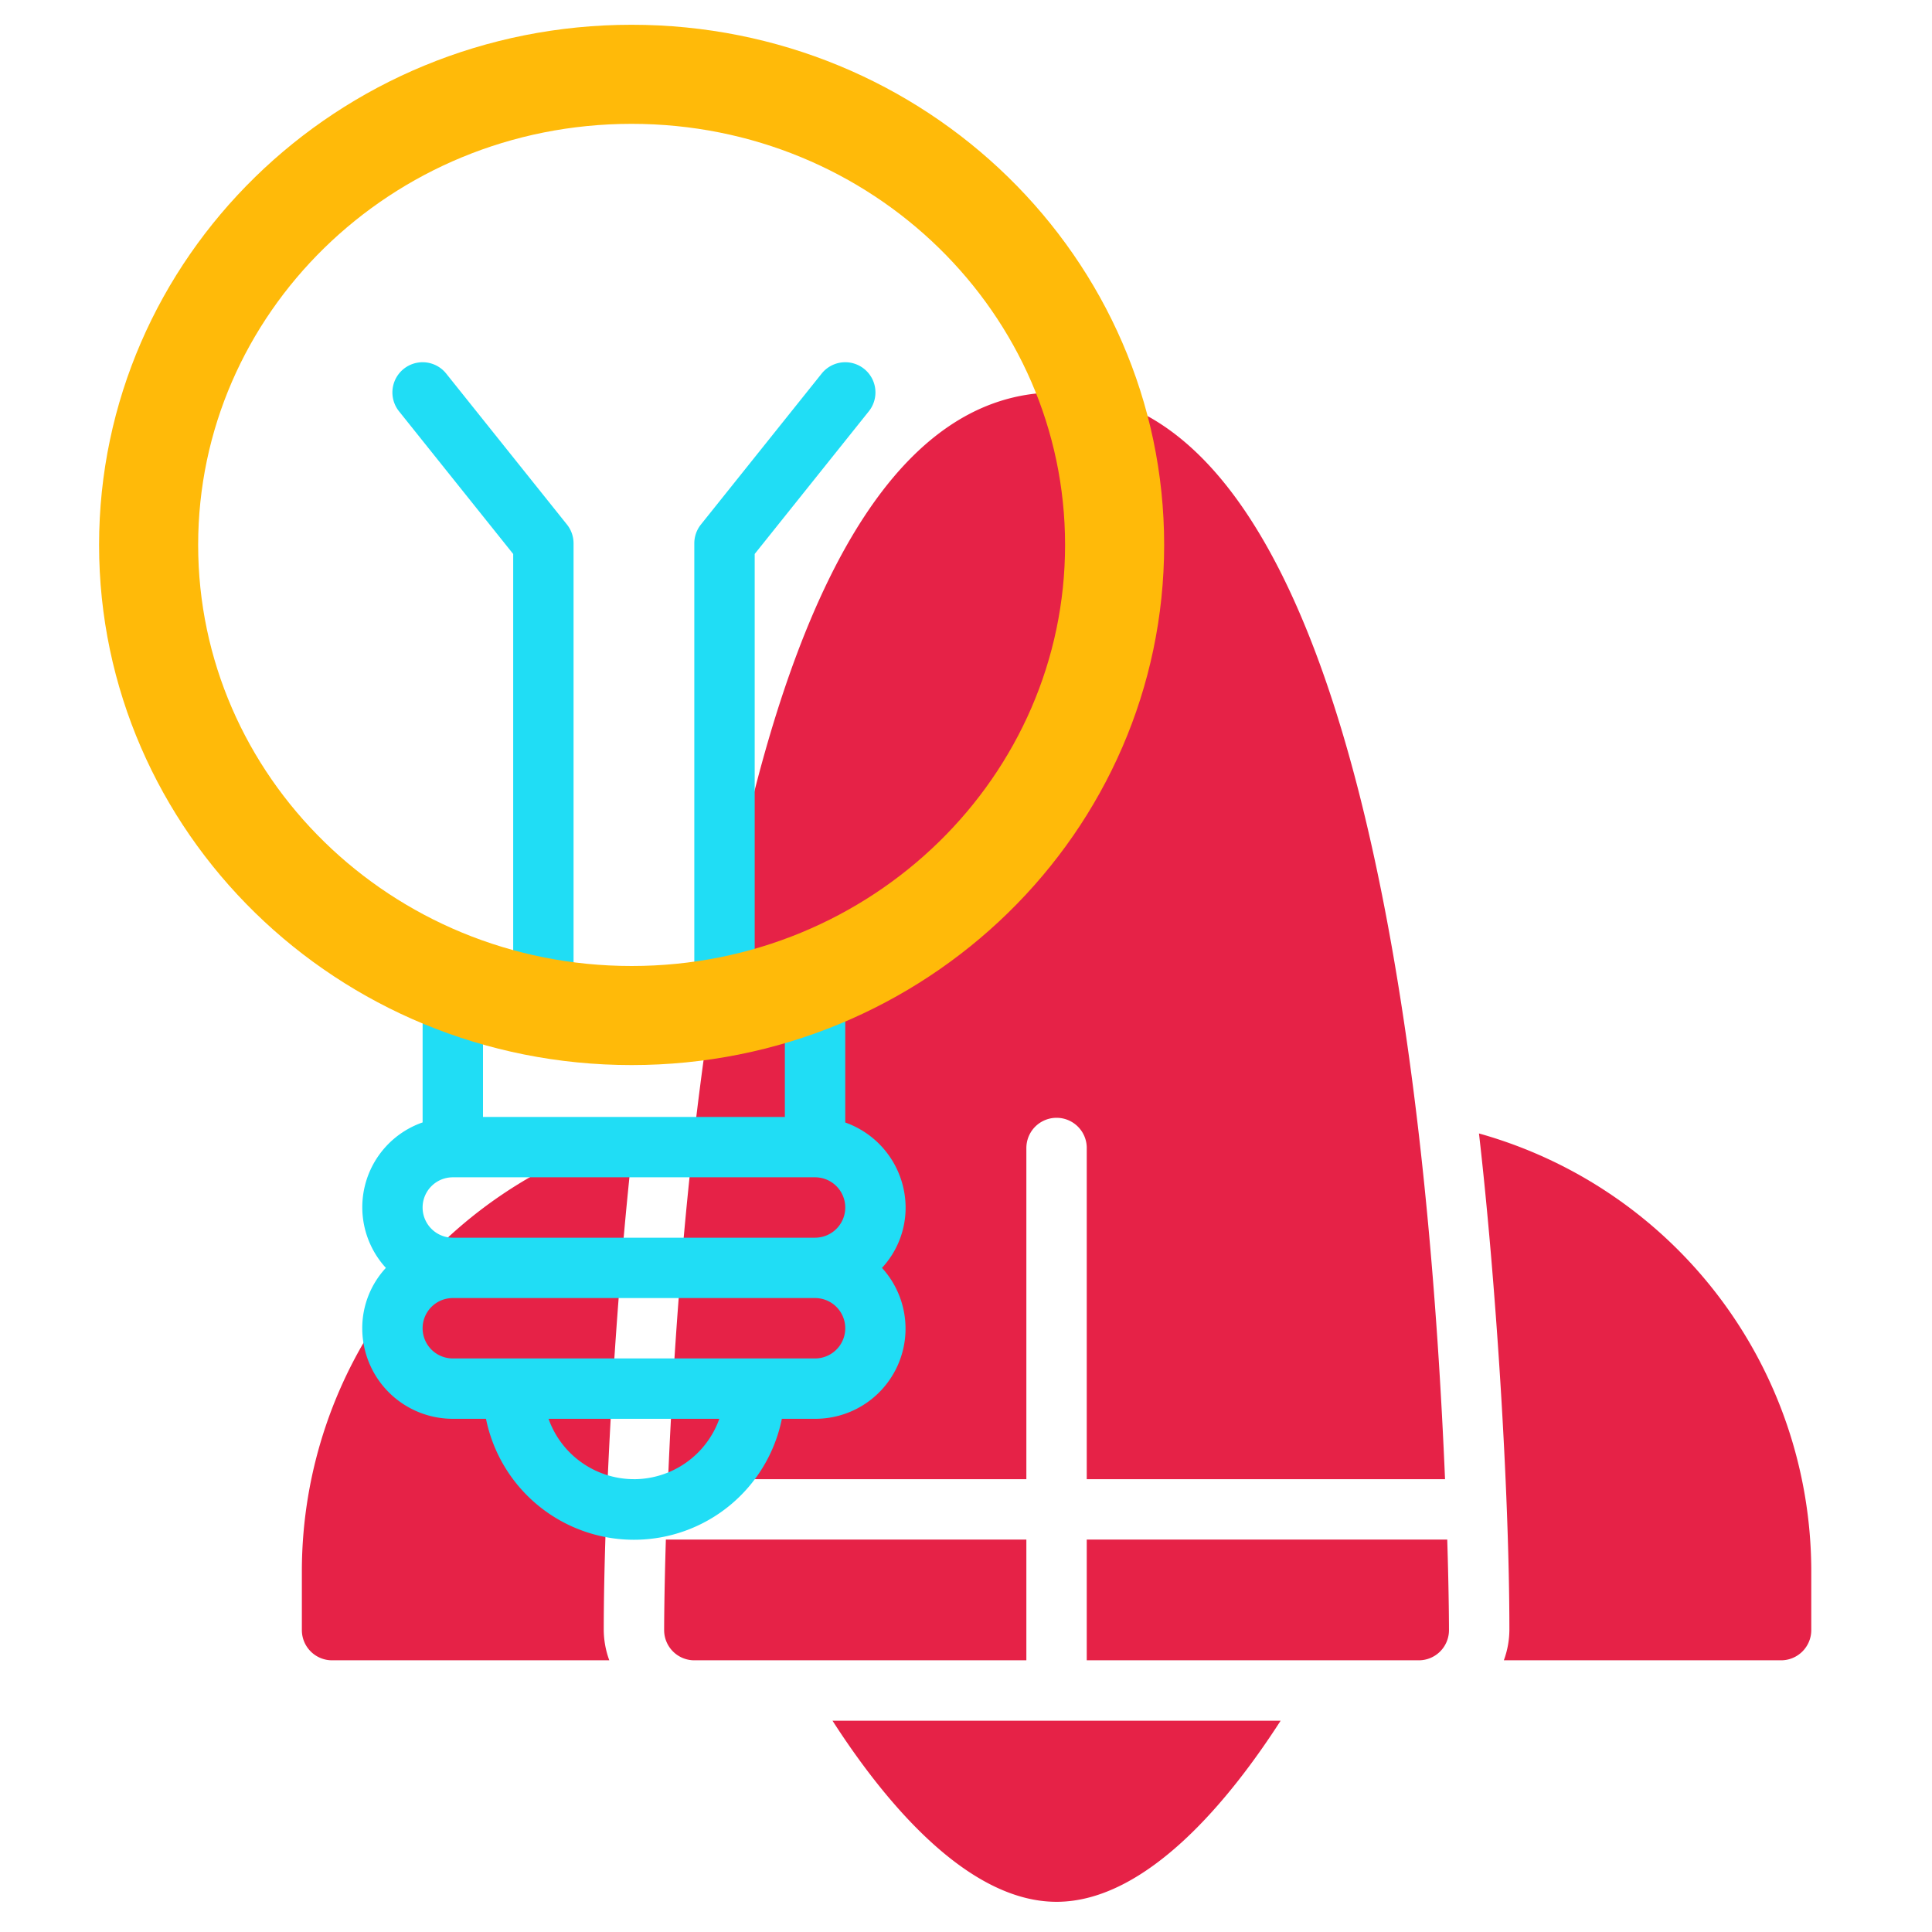 <svg width="78" height="78" fill="none" xmlns="http://www.w3.org/2000/svg"><path d="M41.438 46.313a1.219 1.219 0 012.437 0v13.406H58.34C57.8 46.97 55.5 15.844 42.656 15.844S27.515 46.922 26.972 59.719h14.465V46.313zM12.187 63.375v2.438a1.22 1.22 0 001.22 1.218h11.192a3.615 3.615 0 01-.224-1.218c0-4.78.453-13.324 1.23-20.054a18.365 18.365 0 00-13.418 17.616zm29.25-1.219H26.883c-.07 2.249-.07 3.621-.07 3.657a1.219 1.219 0 001.218 1.218h13.406v-4.875zM59.71 45.76c.667 5.793 1.228 14.325 1.228 20.053-.004.416-.08.828-.224 1.218h11.192a1.22 1.22 0 001.22-1.218v-2.438A18.365 18.365 0 0059.708 45.76zM43.875 62.156v4.875H57.28a1.218 1.218 0 001.219-1.218c0-.036 0-1.408-.07-3.657H43.874zM33.61 69.469c1.99 3.096 5.371 7.312 9.046 7.312 3.674 0 7.056-4.217 9.047-7.312H33.609z" fill="#E62247"/><path d="M46.312 21.938a20.72 20.72 0 10-29.25 18.859v4.518a3.625 3.625 0 00-1.483 5.873 3.578 3.578 0 00-.954 2.437 3.656 3.656 0 003.656 3.656h1.34a6.094 6.094 0 0011.945 0h1.34a3.64 3.64 0 002.702-6.093 3.578 3.578 0 00.954-2.438 3.656 3.656 0 00-2.437-3.432v-4.521a20.73 20.73 0 0012.187-18.86zm-20.718 37.78a3.664 3.664 0 01-3.448-2.437h6.895a3.663 3.663 0 01-3.447 2.438zm7.312-4.874H18.281a1.219 1.219 0 010-2.438h14.625a1.218 1.218 0 110 2.438zm0-4.875H18.281a1.219 1.219 0 010-2.438h14.625a1.219 1.219 0 110 2.438zM19.5 45.094v-3.355c1.979.586 4.03.895 6.094.917a22.368 22.368 0 006.093-.917v3.355H19.5zm10.969-5.555V22.365l4.608-5.76a1.219 1.219 0 10-1.904-1.523l-4.875 6.094a1.219 1.219 0 00-.267.762v18.1c-.807.114-1.622.175-2.437.18a18.275 18.275 0 01-2.438-.18v-18.1c0-.277-.094-.546-.267-.762l-4.875-6.094a1.219 1.219 0 10-1.904 1.524l4.609 5.76v17.173a18.281 18.281 0 119.75 0z" fill="#20DDF5"/><path d="M45 22c0 10.45-8.686 19-19.5 19S6 32.45 6 22 14.686 3 25.5 3 45 11.55 45 22z" stroke="#FFBA09" stroke-width="4"/></svg>
